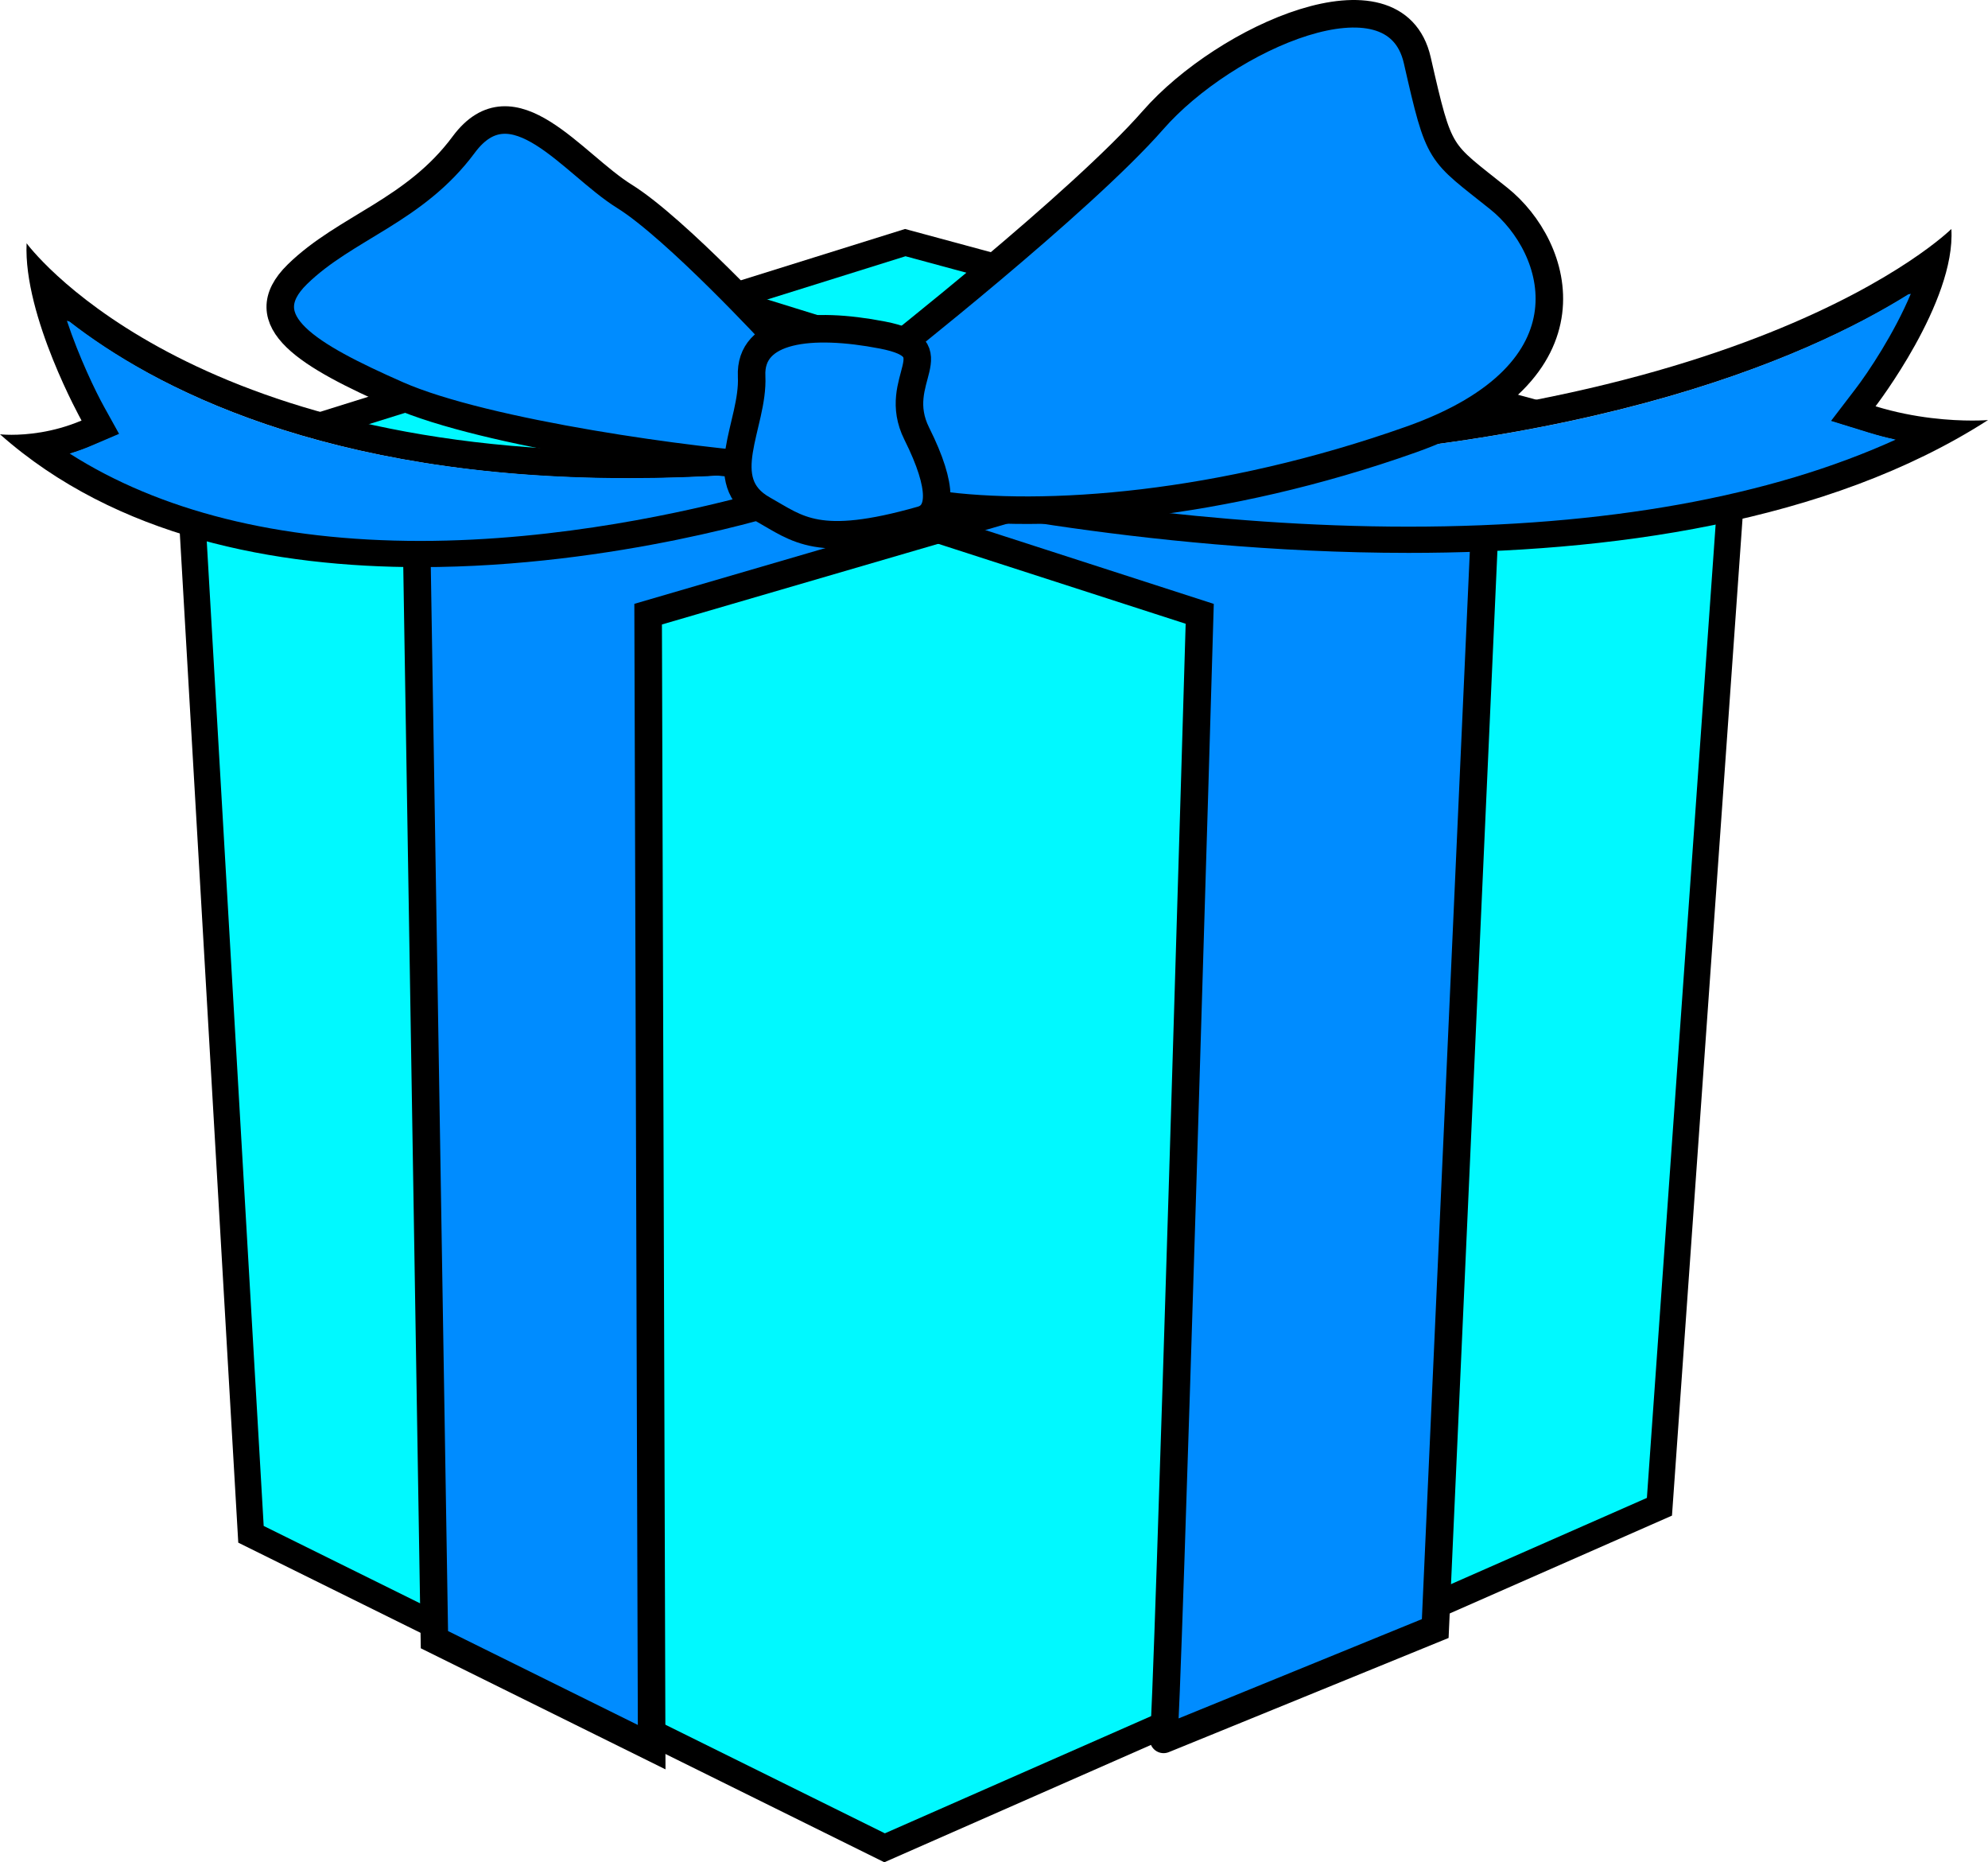 <svg version="1.1" xmlns="http://www.w3.org/2000/svg" xmlns:xlink="http://www.w3.org/1999/xlink" width="71.495" height="66.957" viewBox="0,0,71.495,66.957"><g transform="translate(-207.821,-154.338)"><g data-paper-data="{&quot;isPaintingLayer&quot;:true}" fill-rule="nonzero" stroke-linecap="butt" stroke-linejoin="miter" stroke-miterlimit="10" stroke-dasharray="" stroke-dashoffset="0" style="mix-blend-mode: normal"><g stroke="none"><path d="M214.644,171.128l25.735,-8.043l29.744,8.043l-2.645,37.373l-27.842,12.25l-22.769,-11.26l-2.223,-38.363" fill="#1f519b" stroke-width="1.98"/><path d="M214.644,171.128l25.735,-8.043l29.947,8.043l-30.111,8.209l-25.571,-8.209" fill="#3579bc" stroke-width="1.98"/><path d="M240.215,179.337l30.111,-8.209l-2.847,37.373l-27.842,12.25l0.578,-41.414" fill="#2964aa" stroke-width="1.98"/><path d="M239.625,221.296l-23.235,-11.492l-2.261,-39.032l26.24,-8.201l30.277,8.187l-2.695,38.074l-28.327,12.464zM217.345,209.174l22.304,11.03l27.359,-12.038l2.596,-36.668l-29.214,-7.898l-25.228,7.884l2.184,37.69z" fill="#000000" stroke-width="1.98"/><path d="M217.304,209.203l-2.183,-37.748l25.265,-7.904l29.257,7.918l-2.594,36.726l-27.405,12.06l-22.34,-11.052z" data-paper-data="{&quot;noHover&quot;:false,&quot;origItem&quot;:[&quot;Path&quot;,{&quot;applyMatrix&quot;:true,&quot;segments&quot;:[[434.69,418.3488],[479.2978,440.4092],[534.0152,416.3332],[539.2066,342.9964],[480.7788,327.2006],[430.3222,342.9688],[434.69,418.3488]],&quot;closed&quot;:true,&quot;fillColor&quot;:[0,0,0,1]}]}" fill="#00f9ff" stroke-width="0.5"/></g><path d="M233.266,164.958l27.935,8.658l-1.764,39.276c0,0 -9.89,4.039 -9.771,3.986c0.119,-0.053 1.301,-40.47 1.301,-40.47l-26.426,-8.537z" fill="#008cff" stroke="#000000" stroke-width="0.99"/><path d="M250.032,165.56l9.405,2.598l-28.307,8.262l0.127,40.737l-7.813,-3.865l-0.641,-39.545l27.23,-8.187" fill="#008cff" stroke="#000000" stroke-width="0.99"/><g><g stroke="none"><path d="M258.48,173.72c-7.941,0 -15.081,-1.333 -17.334,-1.8l1.125,-1.546c1.984,0.105 3.938,0.158 5.817,0.158c18.281,0 26.688,-4.878 29.317,-6.829c-0.485,2.267 -2.501,4.908 -2.522,4.94l-0.436,0.564l0.683,0.21c0.889,0.275 1.742,0.412 2.435,0.477c-4.738,2.538 -11.149,3.825 -19.084,3.825z" fill="#cecece" stroke-width="1.98"/><path d="M276.491,164.913c-3.653,2.279 -12.206,6.112 -28.402,6.114c-1.802,0 -3.675,-0.05 -5.575,-0.144l-0.513,0.705c2.819,0.548 9.322,1.637 16.479,1.637c7.104,0 12.961,-1.036 17.465,-3.083c-0.311,-0.067 -0.633,-0.15 -0.962,-0.252l-1.362,-0.42l0.867,-1.131c0.473,-0.614 1.412,-2.015 2.004,-3.427M277.998,162.571c0.164,2.619 -2.724,6.371 -2.726,6.375c1.427,0.44 2.75,0.513 3.471,0.513c0.362,0 0.574,-0.018 0.574,-0.018c-5.771,3.708 -13.662,4.776 -20.839,4.776c-9.751,0 -18.182,-1.972 -18.182,-1.972l1.732,-2.38c2.134,0.119 4.15,0.172 6.061,0.172c22.411,0 29.909,-7.466 29.909,-7.466z" fill="#000000" stroke-width="1.98"/><path d="M276.54,164.901c-0.592,1.412 -1.529,2.823 -2.002,3.437l-0.867,1.134l1.362,0.421c0.329,0.101 0.651,0.185 0.962,0.252c-4.504,2.047 -10.42,3.129 -17.524,3.129c-7.157,0 -13.7,-1.131 -16.519,-1.679l0.612,-0.717c1.901,0.095 3.773,0.141 5.575,0.141c16.196,-0.002 24.651,-3.815 28.304,-6.094" data-paper-data="{&quot;noHover&quot;:false,&quot;origItem&quot;:[&quot;Path&quot;,{&quot;applyMatrix&quot;:true,&quot;segments&quot;:[[[276.4915,164.913],[0,0],[-3.653,2.2789]],[[248.0894,171.027],[16.1958,-0.002],[-1.8018,0]],[[242.5139,170.8825],[1.9007,0.095],[0,0]],[[242.0011,171.5873],[0,0],[2.8194,0.5485]],[[258.4801,173.2247],[-7.1575,0],[7.104,0]],[[275.945,170.142],[-4.5043,2.0472],[-0.3108,-0.0673]],[[274.9828,169.8905],[0.3287,0.101],[0,0]],[273.6206,169.4708],[[274.4878,168.3402],[0,0],[0.4732,-0.6137]],[[276.4915,164.913],[-0.592,1.4117],[0,0]]],&quot;fillColor&quot;:[0,0,0,1]}]}" fill="#008cff" stroke-width="0.5"/></g><g stroke="none"><path d="M222.932,174.234c-5.74,0 -10.367,-1.287 -13.776,-3.833c0.513,-0.069 1.139,-0.21 1.79,-0.489l0.507,-0.216l-0.269,-0.481c-0.016,-0.03 -1.382,-2.501 -1.798,-4.738c2.233,2.128 8.407,6.566 21.08,6.566c1.327,0 2.709,-0.05 4.106,-0.15l0.824,1.56c-1.665,0.475 -6.781,1.782 -12.464,1.782z" fill="#cecece" stroke-width="1.98"/><path d="M210.273,165.885c0.434,1.303 1.03,2.526 1.342,3.089l0.536,0.962l-1.014,0.432c-0.259,0.111 -0.515,0.2 -0.762,0.275c3.221,2.055 7.431,3.095 12.555,3.095c5.063,0 9.674,-1.049 11.739,-1.598l-0.384,-0.729c-1.301,0.085 -2.582,0.129 -3.819,0.129c-10.993,0 -17.194,-3.324 -20.193,-5.655M208.778,163.085c0,0 5.437,7.466 21.692,7.464c1.384,0 2.847,-0.053 4.393,-0.172l1.255,2.38c0,0 -6.114,1.972 -13.184,1.972c-5.205,0 -10.927,-1.067 -15.113,-4.776c0,0 0.154,0.018 0.416,0.018c0.523,0 1.481,-0.073 2.517,-0.513c0,0 -2.097,-3.754 -1.976,-6.373z" fill="#000000" stroke-width="1.98"/><path d="M210.32,165.9c3,2.33 9.104,5.629 20.097,5.629c1.238,0 2.518,-0.04 3.819,-0.125l0.483,0.745c-2.065,0.548 -6.72,1.638 -11.782,1.638c-5.124,0 -9.389,-1.086 -12.61,-3.141c0.247,-0.075 0.503,-0.165 0.762,-0.276l1.014,-0.433l-0.536,-0.967c-0.313,-0.562 -0.907,-1.797 -1.34,-3.1" data-paper-data="{&quot;noHover&quot;:false,&quot;origItem&quot;:[&quot;Path&quot;,{&quot;applyMatrix&quot;:true,&quot;segments&quot;:[[[210.2727,165.8851],[0,0],[0.4336,1.3028]],[[211.6151,168.9738],[-0.3128,-0.5623],[0,0]],[212.1516,169.9361],[[211.1379,170.3677],[0,0],[-0.2594,0.1109]],[[210.3756,170.6429],[0.2475,-0.0752],[3.2214,2.0552]],[[222.9304,173.7375],[-5.1241,0],[5.0627,0]],[[234.6694,172.1397],[-2.0651,0.5485],[0,0]],[[234.2853,171.4111],[0,0],[-1.3008,0.0852]],[[230.466,171.5398],[1.2375,0],[-10.9926,0]],[[210.2727,165.8851],[2.9996,2.3304],[0,0]]],&quot;fillColor&quot;:[0,0,0,1]}]}" fill="#008cff" stroke-width="0.5"/></g><path d="M239.637,167.168c0,0 7.053,-5.544 9.652,-8.514c2.6,-2.97 8.698,-5.678 9.502,-2.15c0.804,3.528 0.77,3.241 2.934,4.974c2.164,1.732 3.651,6.249 -3.156,8.662c-6.807,2.413 -13.198,2.889 -17.097,2.332c-3.898,-0.556 -3.083,-4.312 -1.835,-5.304z" fill="#008cff" stroke="#000000" stroke-width="0.99"/><path d="M235.737,171.128c-2.827,-0.164 -10.456,-1.194 -13.632,-2.598c-3.176,-1.404 -5.32,-2.641 -3.588,-4.332c1.732,-1.691 4.207,-2.269 5.981,-4.661c1.774,-2.392 3.918,0.703 5.776,1.857c1.857,1.154 5.465,5.063 5.465,5.063c1.463,1.144 2.825,4.835 -0.002,4.671z" fill="#008cff" stroke="#000000" stroke-width="0.99"/><path d="M234.852,167.869c-0.083,-1.734 2.144,-1.98 4.702,-1.485c2.558,0.495 0.247,1.568 1.238,3.548c0.988,1.98 0.865,2.903 0.168,3.101c-3.734,1.065 -4.449,0.319 -5.694,-0.378c-1.825,-1.02 -0.331,-3.051 -0.414,-4.785z" fill="#008cff" stroke="#000000" stroke-width="0.99"/></g></g></g></svg>